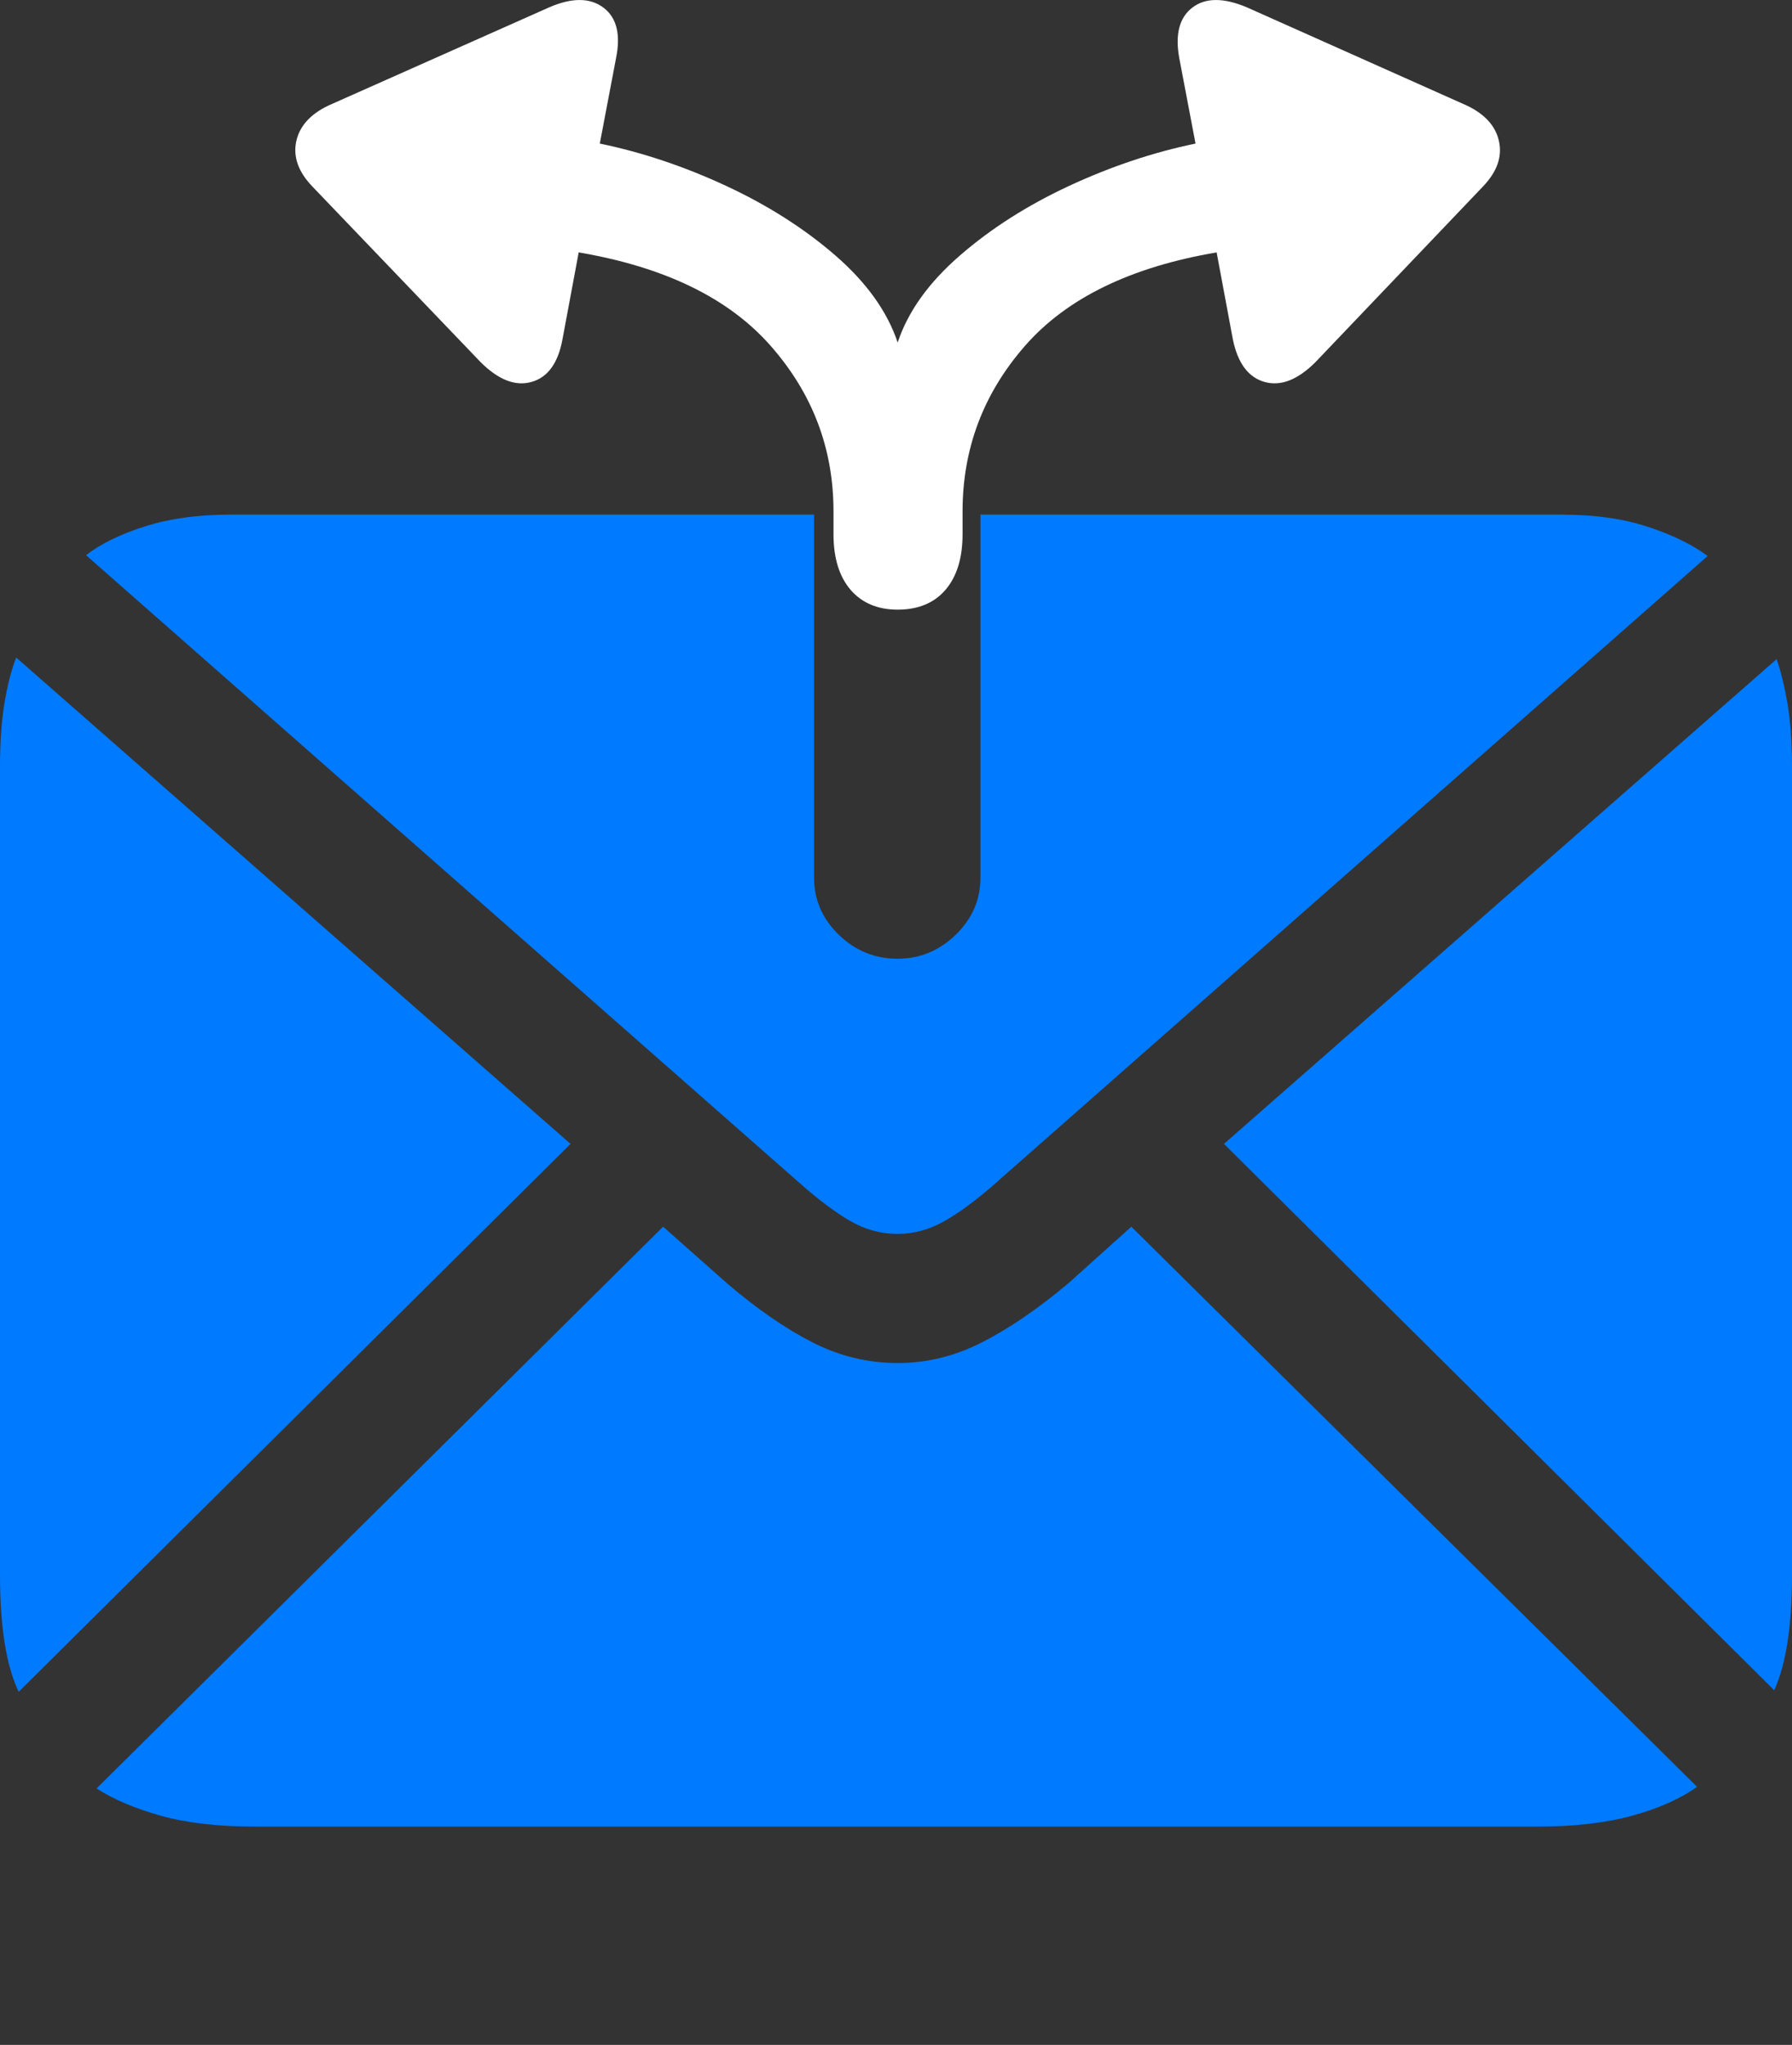 <?xml version="1.0" encoding="UTF-8"?>
<!--Generator: Apple Native CoreSVG 175.5-->
<!DOCTYPE svg
PUBLIC "-//W3C//DTD SVG 1.1//EN"
       "http://www.w3.org/Graphics/SVG/1.1/DTD/svg11.dtd">
<svg version="1.1" xmlns="http://www.w3.org/2000/svg" xmlns:xlink="http://www.w3.org/1999/xlink" width="21.562" height="24.597">
 <rect width="100%" height="100%" fill="#333333" stroke="none"/>
 <g>
  <rect height="24.597" opacity="0" width="21.562" x="0" y="0"/>
  <path d="M0 18.944Q0 19.882 0.225 20.35L6.865 13.759L0.195 7.909Q0.107 8.134 0.054 8.456Q0 8.778 0 9.218ZM1.035 6.678L9.629 14.237Q9.961 14.53 10.229 14.686Q10.498 14.842 10.801 14.842Q11.094 14.842 11.367 14.686Q11.641 14.53 11.973 14.237L20.547 6.688Q20.273 6.483 19.829 6.337Q19.385 6.19 18.789 6.19L11.797 6.19L11.797 10.555Q11.797 10.956 11.499 11.244Q11.201 11.532 10.801 11.532Q10.391 11.532 10.093 11.244Q9.795 10.956 9.795 10.555L9.795 6.19L2.773 6.19Q2.188 6.19 1.743 6.332Q1.299 6.473 1.035 6.678ZM1.162 21.512Q1.465 21.708 1.934 21.84Q2.402 21.971 3.066 21.971L18.496 21.971Q19.16 21.971 19.639 21.84Q20.117 21.708 20.42 21.493L13.613 14.755L12.852 15.438Q12.305 15.897 11.816 16.146Q11.328 16.395 10.801 16.395Q10.264 16.395 9.775 16.146Q9.287 15.897 8.75 15.438L7.979 14.755ZM14.727 13.759L21.348 20.331Q21.562 19.862 21.562 18.944L21.562 9.218Q21.562 8.788 21.509 8.47Q21.455 8.153 21.377 7.928Z" fill="#007aff"/>
  <path d="M3.76 2.245L5.781 4.354Q6.104 4.677 6.396 4.594Q6.689 4.511 6.768 4.081L6.963 3.036Q8.516 3.3 9.272 4.159Q10.029 5.018 10.029 6.151L10.029 6.425Q10.029 6.854 10.234 7.094Q10.44 7.333 10.801 7.333Q11.172 7.333 11.377 7.094Q11.582 6.854 11.582 6.425L11.582 6.151Q11.582 5.018 12.334 4.159Q13.086 3.3 14.639 3.036L14.834 4.081Q14.922 4.511 15.215 4.594Q15.508 4.677 15.83 4.354L17.842 2.245Q18.096 1.981 18.037 1.703Q17.979 1.425 17.646 1.268L15 0.087Q14.58-0.089 14.346 0.092Q14.111 0.272 14.19 0.702L14.385 1.727Q13.623 1.884 12.866 2.235Q12.109 2.587 11.548 3.075Q10.986 3.563 10.801 4.12Q10.615 3.563 10.054 3.075Q9.492 2.587 8.735 2.235Q7.979 1.884 7.217 1.727L7.412 0.702Q7.5 0.272 7.261 0.092Q7.021-0.089 6.611 0.087L3.955 1.268Q3.623 1.425 3.564 1.703Q3.506 1.981 3.76 2.245Z" fill="#ffffff"/>
 </g>
</svg>
